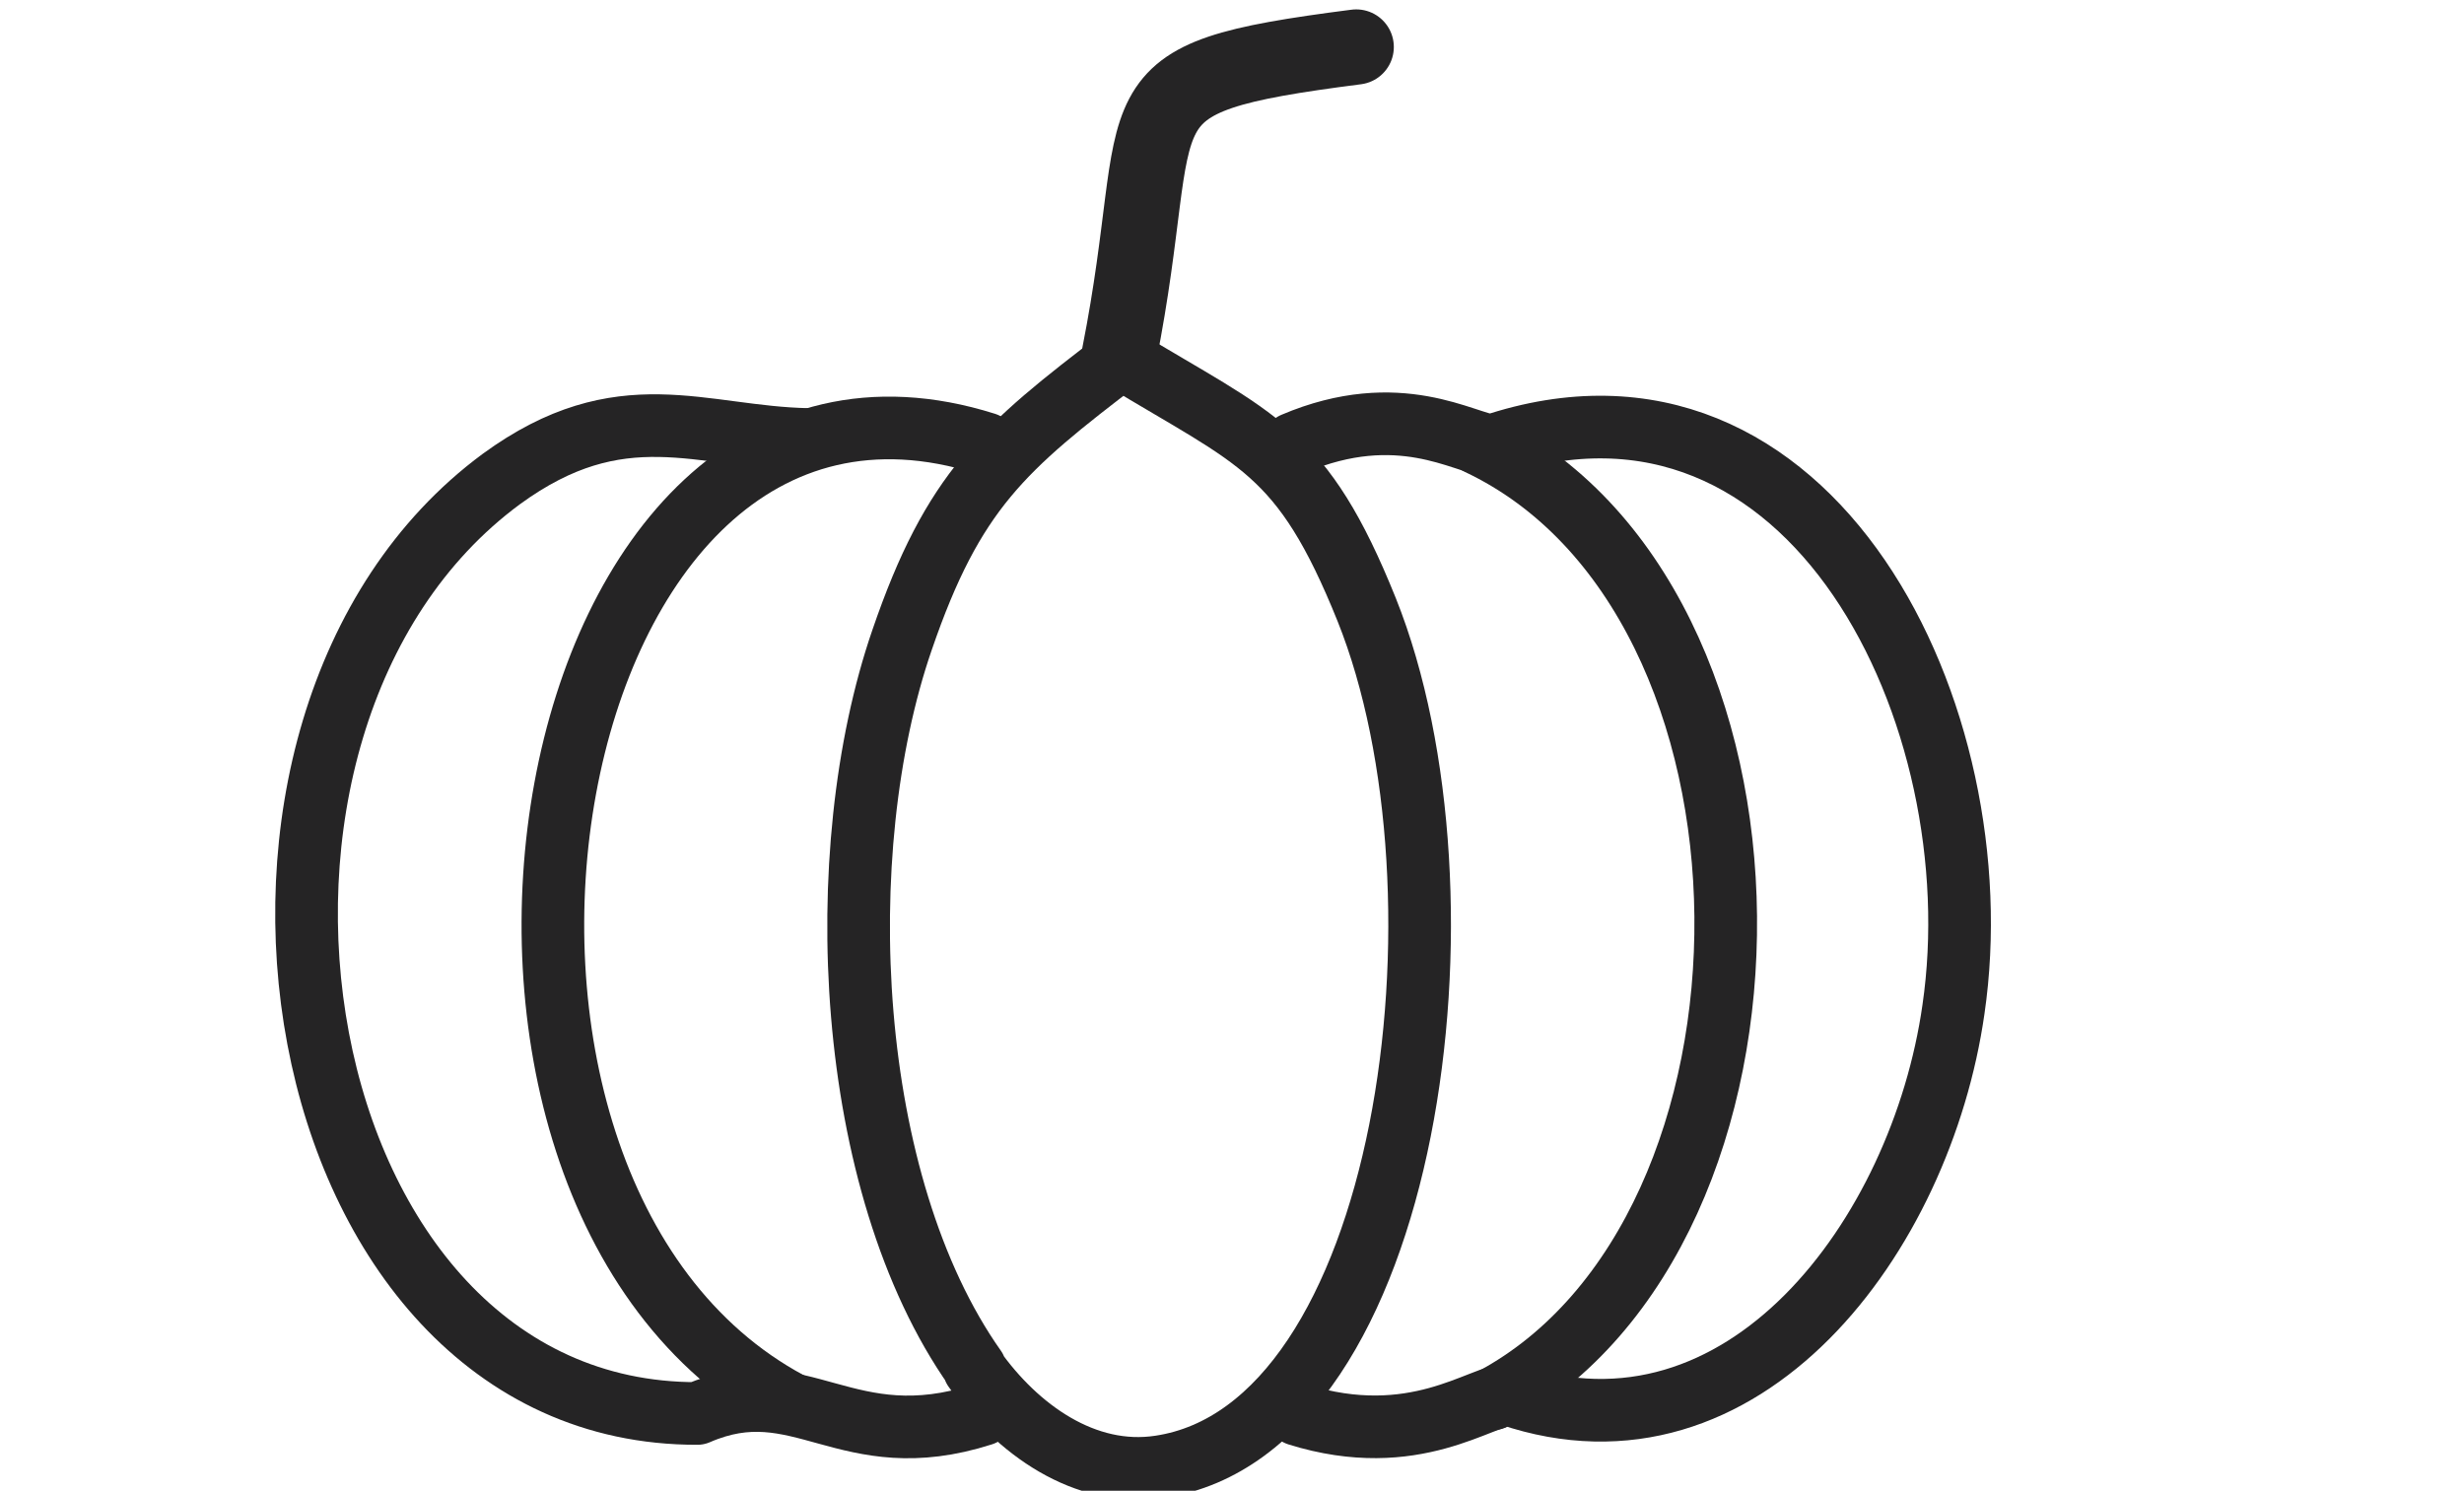 <?xml version="1.0" encoding="UTF-8"?>
<svg xmlns="http://www.w3.org/2000/svg" version="1.1" viewBox="0 0 236 142.8">
  <defs>
    <style>
      .cls-1 {
        stroke-width: 6px;
      }

      .cls-1, .cls-2 {
        fill: none;
        stroke: #252425;
        stroke-linecap: round;
        stroke-linejoin: round;
      }

      .cls-2 {
        stroke-width: 7.2px;
      }

      .cls-3 {
        display: none;
      }

      .cls-4 {
        fill: #fefefe;
      }
    </style>
  </defs>
  <!-- Generator: Adobe Illustrator 28.6.0, SVG Export Plug-In . SVG Version: 1.2.0 Build 709)  -->
  <g>
    <g id="Ebene_1">
      <g id="Generatives_Objekt">
        <g id="Background" class="cls-3">
          <rect class="cls-4" x="-120.2" y="-66" width="456.6" height="274.9"/>
        </g>
        <g>
          <path class="cls-2" d="M107.2,34c4.9-24.8-1.4-26.4,22.7-29.5"/>
          <path class="cls-1" d="M93.4,131.1c-12.5-17.7-14-49.5-7-69.8,4.9-14.3,9.7-18.4,21-27,13,7.9,17.3,8.7,23.5,24.1,10.9,27.2,4.2,78.5-19.8,82.1-7.2,1.1-13.7-3.6-17.8-9.4Z"/>
          <path class="cls-1" d="M94.4,42.5c-43.7-13.8-57.4,71.2-18.8,91.9"/>
          <path class="cls-1" d="M123.9,42.5c10.1-4.3,16.4,0,19,.2,30.7-10.3,48.3,26,44.2,54-3.1,21.7-20.1,44.5-42.5,36.9-2.7,0-9.1,5.4-20.3,1.9"/>
          <path class="cls-1" d="M77.4,42.1c-10.3-.2-17.9-4.6-29.4,3.8-31.8,23.5-21.2,89.6,18.8,89.5,9.9-4.3,14.2,4.3,27.3.1"/>
          <path class="cls-1" d="M143,134c30-16.1,29.9-76.7-1.4-91.5"/>
        </g>
      </g>
    </g>
  </g>
</svg>